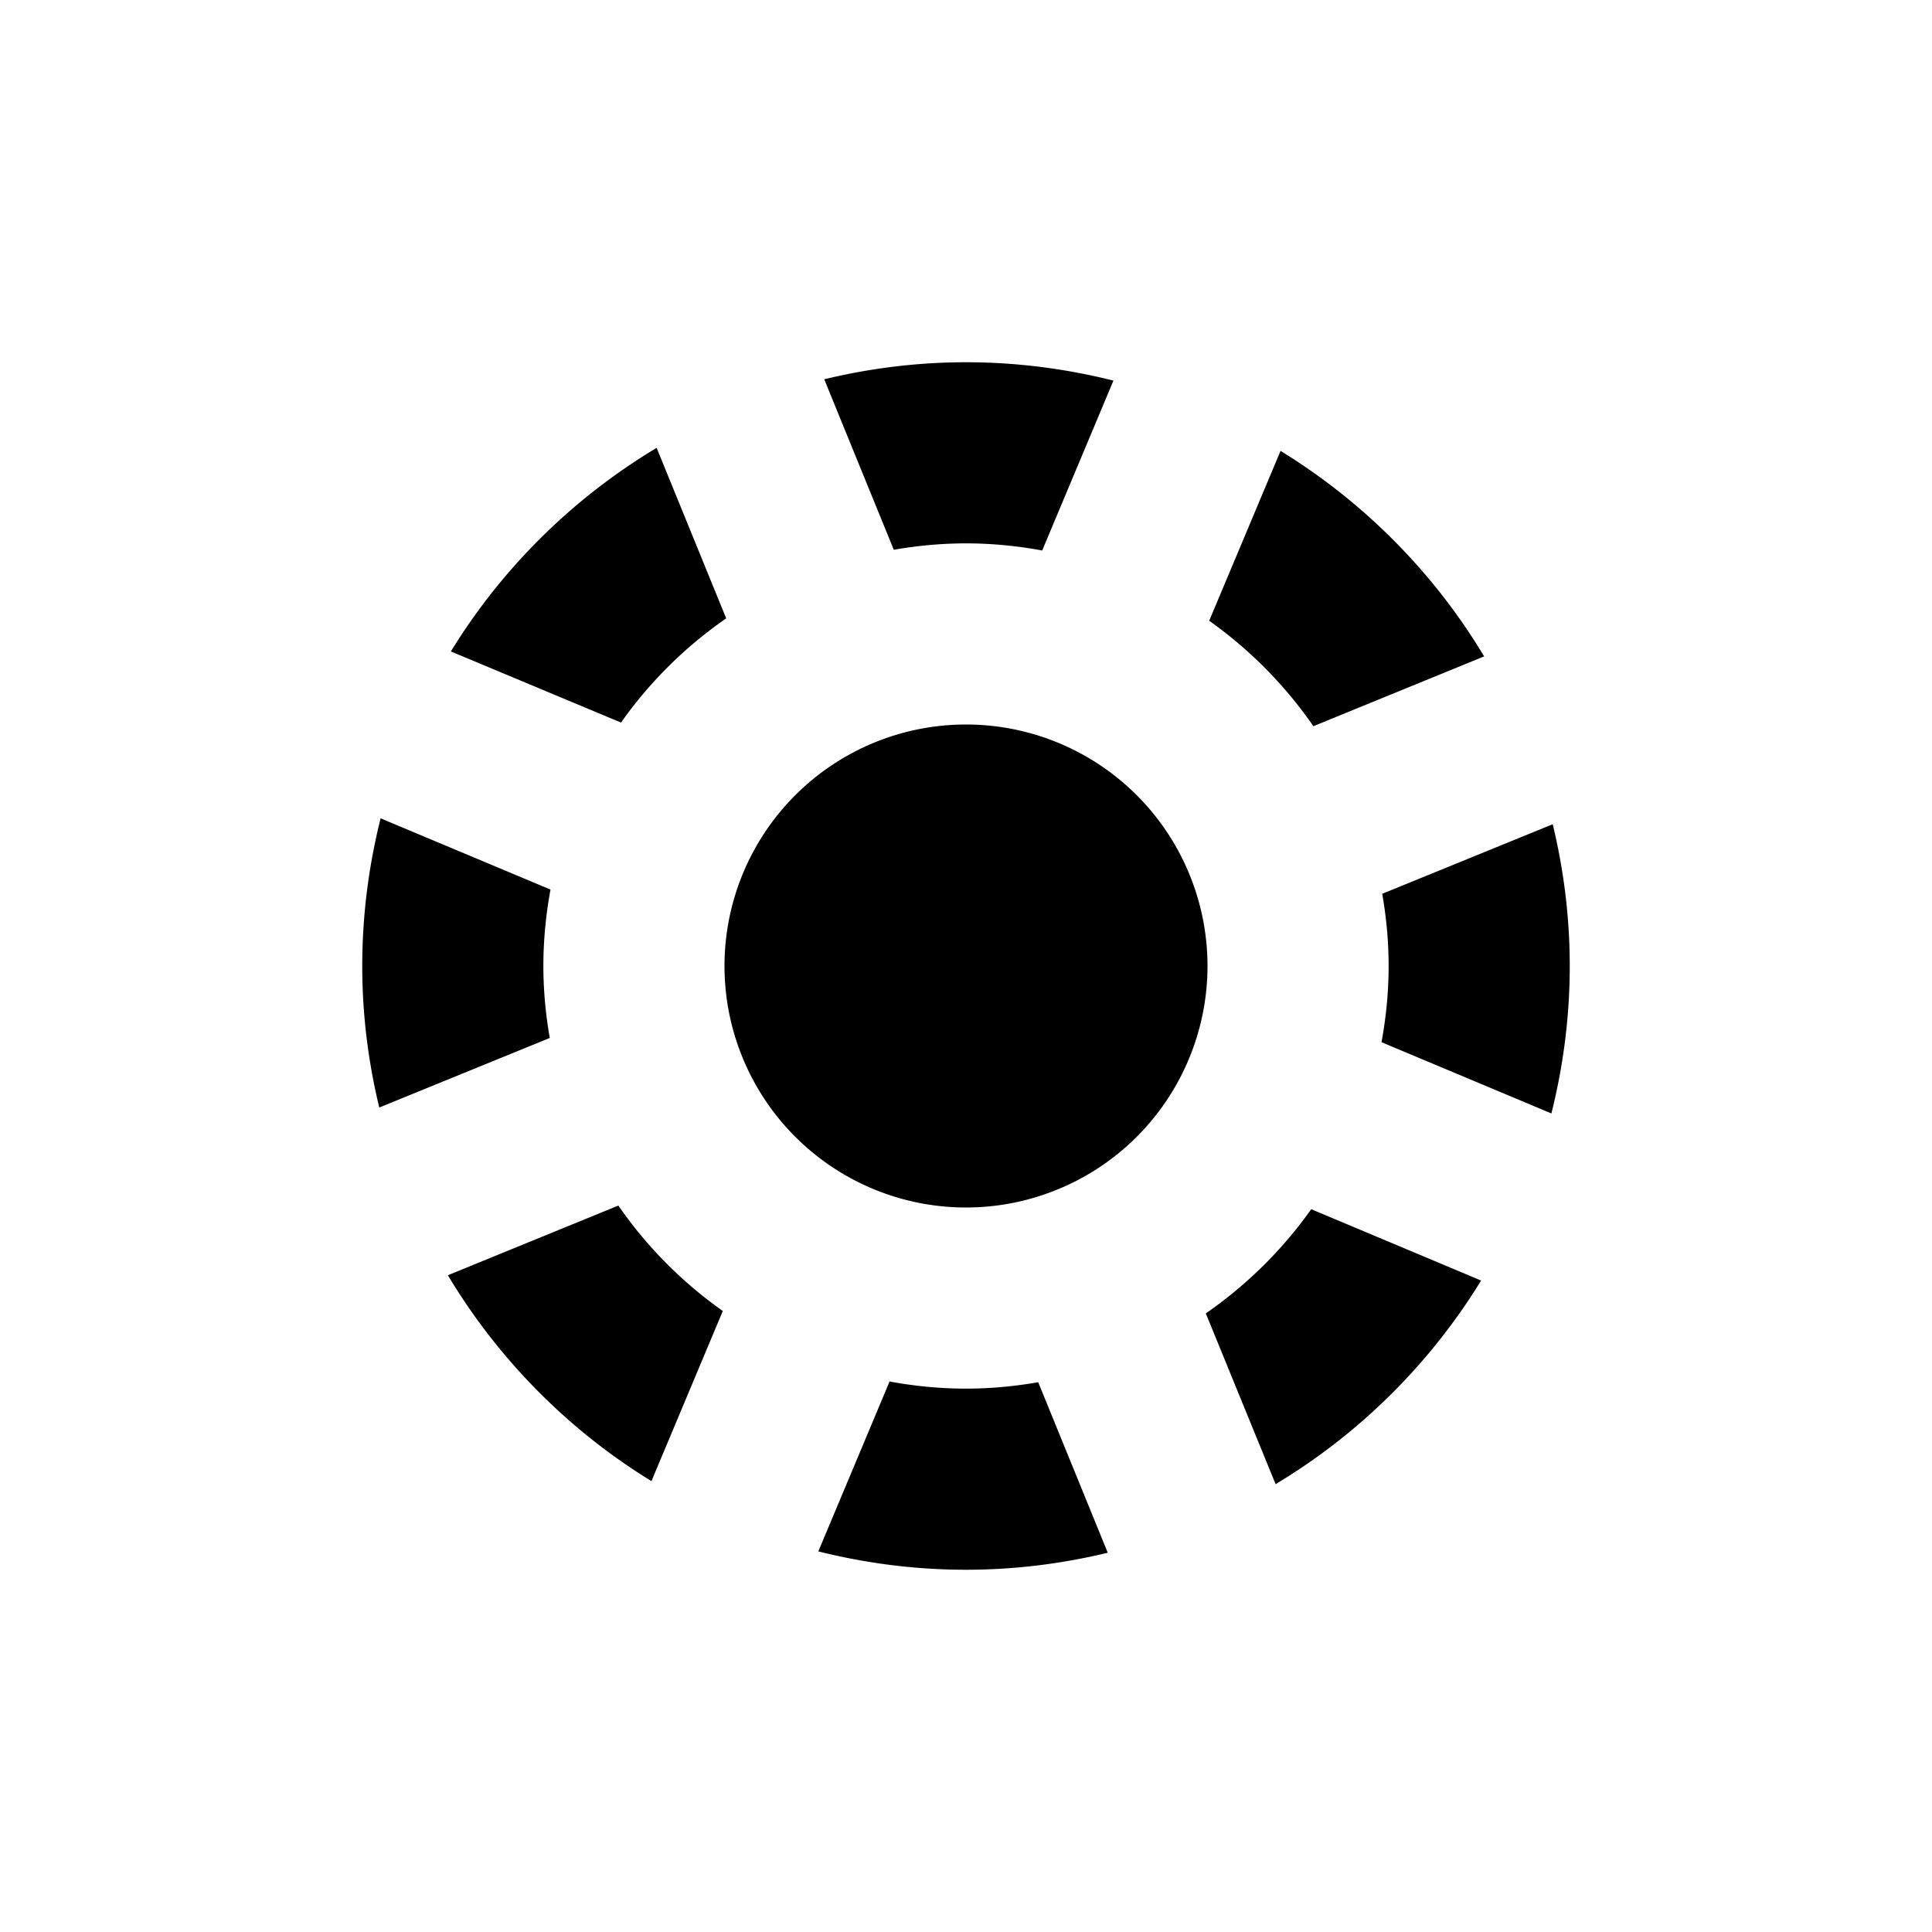 <?xml version="1.0" encoding="UTF-8" standalone="no"?>
<svg
   width="16"
   height="16"
   viewBox="0 0 16 16"
   version="1.1"
   id="svg1"
   sodipodi:docname="4-rdf-class-ref-eq.svg"
   inkscape:version="1.3 (0e150ed6c4, 2023-07-21)"
   xmlns:inkscape="http://www.inkscape.org/namespaces/inkscape"
   xmlns:sodipodi="http://sodipodi.sourceforge.net/DTD/sodipodi-0.dtd"
   xmlns="http://www.w3.org/2000/svg"
   xmlns:svg="http://www.w3.org/2000/svg"
   xmlns:rdf="http://www.w3.org/1999/02/22-rdf-syntax-ns#"
   xmlns:cc="http://creativecommons.org/ns#"
   xmlns:dc="http://purl.org/dc/elements/1.1/">
  <sodipodi:namedview
     id="namedview1"
     pagecolor="#ffffff"
     bordercolor="#000000"
     borderopacity="0.25"
     inkscape:showpageshadow="2"
     inkscape:pageopacity="0.0"
     inkscape:pagecheckerboard="0"
     inkscape:deskcolor="#d1d1d1"
     inkscape:zoom="25.15625"
     inkscape:cx="-7.1354037"
     inkscape:cy="9.3813665"
     inkscape:window-width="1920"
     inkscape:window-height="1010"
     inkscape:window-x="-6"
     inkscape:window-y="-6"
     inkscape:window-maximized="1"
     inkscape:current-layer="svg1" />
  <!-- Generator: Sketch 40.3 (33839) - http://www.bohemiancoding.com/sketch -->
  <title
     id="title1">Slice</title>
  <desc
     id="desc1">Created with Sketch.</desc>
  <defs
     id="defs1" />
  <path
     id="path2"
     style="fill:#000000;stroke-width:1.525;stroke-dasharray:1.546, 1.546"
     d="M 8 3 C 7.596 3 7.203 3.05 6.826 3.141 L 7.402 4.553 C 7.597 4.519 7.796 4.5 8 4.5 C 8.215 4.5 8.426 4.521 8.631 4.559 L 9.221 3.152 C 8.83 3.054 8.421 3 8 3 z M 5.438 3.709 C 4.744 4.125 4.157 4.705 3.734 5.395 L 5.143 5.984 C 5.38 5.648 5.675 5.356 6.014 5.121 L 5.438 3.709 z M 10.605 3.734 L 10.014 5.141 C 10.35 5.379 10.642 5.675 10.877 6.014 L 12.291 5.436 C 11.875 4.742 11.294 4.157 10.605 3.734 z M 8 6 A 2 2 0 0 0 6 8 A 2 2 0 0 0 8 10 A 2 2 0 0 0 10 8 A 2 2 0 0 0 8 6 z M 3.152 6.777 C 3.054 7.169 3 7.578 3 8 C 3 8.404 3.05 8.796 3.141 9.172 L 4.553 8.596 C 4.519 8.402 4.5 8.203 4.5 8 C 4.5 7.784 4.521 7.573 4.559 7.367 L 3.152 6.777 z M 12.859 6.826 L 11.447 7.402 C 11.481 7.597 11.5 7.796 11.5 8 C 11.5 8.215 11.479 8.426 11.441 8.631 L 12.848 9.221 C 12.946 8.83 13 8.421 13 8 C 13 7.596 12.95 7.203 12.859 6.826 z M 5.121 9.984 L 3.709 10.561 C 4.125 11.255 4.705 11.843 5.395 12.266 L 5.986 10.857 C 5.649 10.619 5.356 10.324 5.121 9.984 z M 10.859 10.014 C 10.621 10.35 10.325 10.642 9.986 10.877 L 10.564 12.291 C 11.258 11.875 11.843 11.294 12.266 10.605 L 10.859 10.014 z M 7.367 11.441 L 6.777 12.848 C 7.169 12.946 7.578 13 8 13 C 8.404 13 8.797 12.95 9.174 12.859 L 8.598 11.447 C 8.403 11.481 8.204 11.5 8 11.5 C 7.784 11.5 7.573 11.479 7.367 11.441 z " />
</svg>
